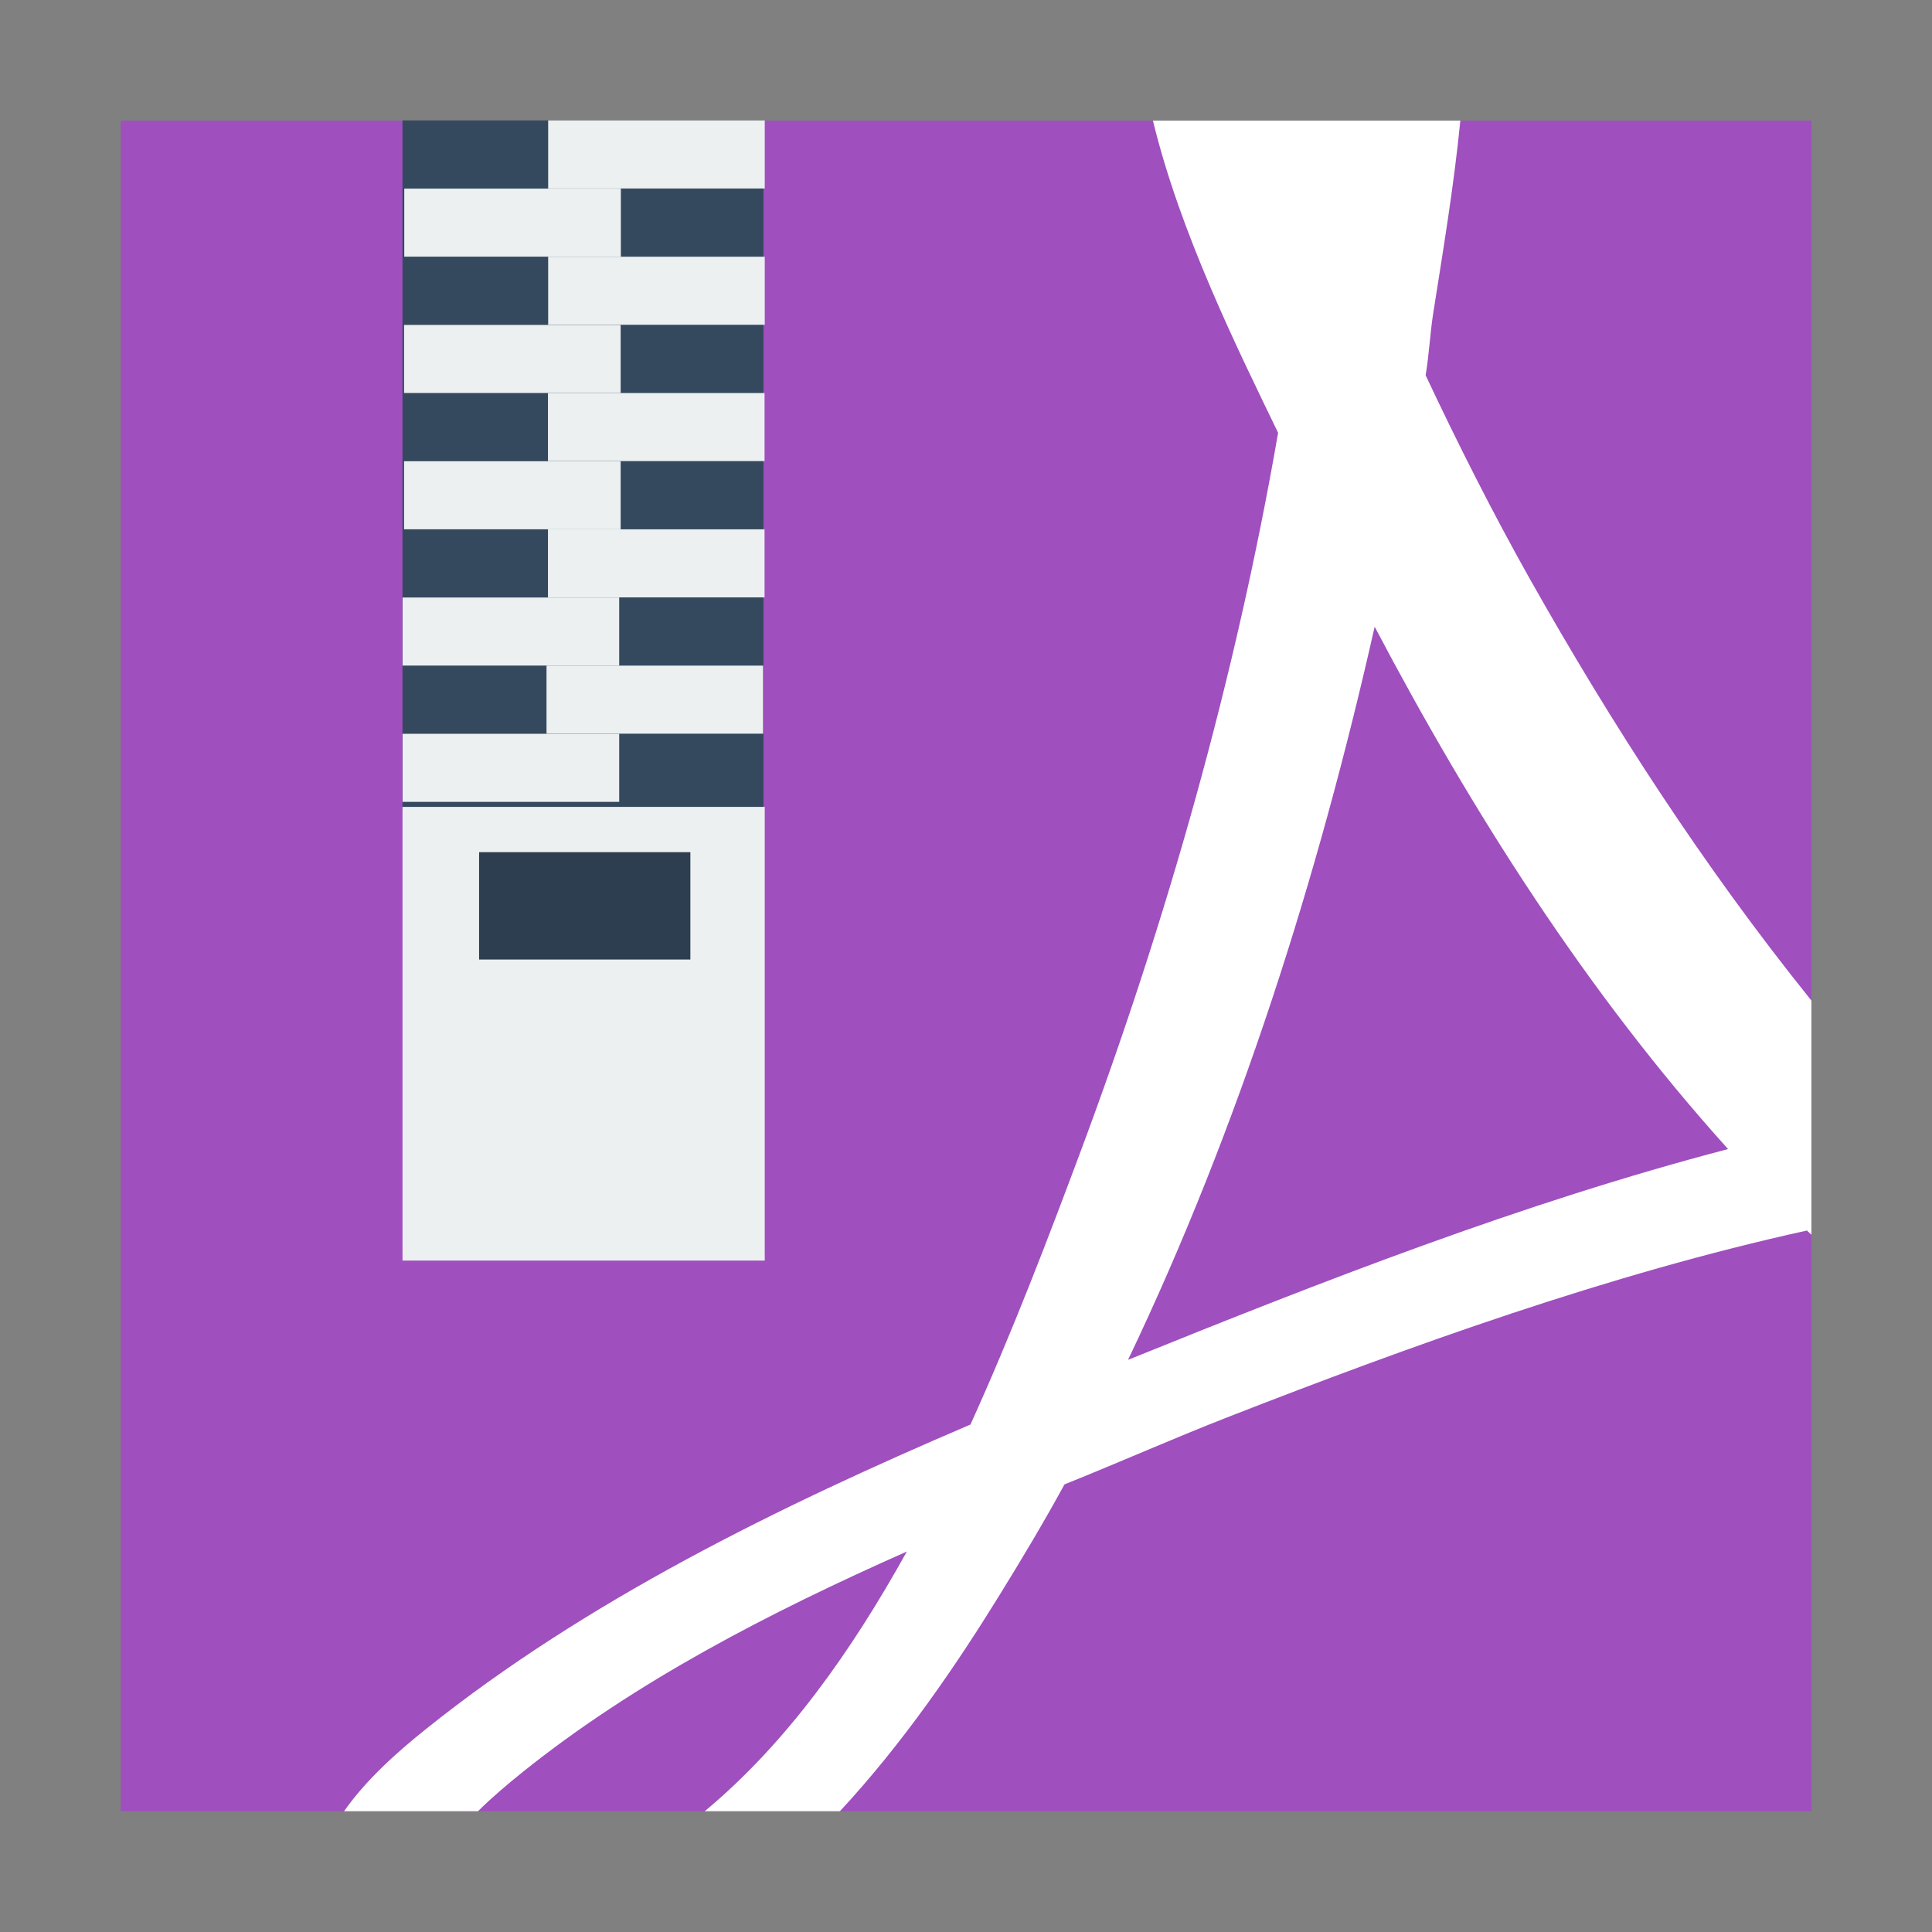 <svg width="48" version="1.1" xmlns="http://www.w3.org/2000/svg" height="48">
<rect width="100%" height="100%" fill="#808080" stroke="none"/>
<g transform="matrix(1.077,0,0,1.143,-1.846,-3.432)">
<rect width="39" x="4.5" y="5.627" height="36.746" style="fill:#9f4fbe"/>
<path style="fill:#fff;fill-rule:evenodd" d="m 28.311,5.627 c 0.633,2.461 1.967,4.988 2.887,6.783 -0.982,5.336 -2.566,10.603 -4.576,15.672 -0.721,1.817 -1.546,3.86 -2.521,5.885 -4.445,1.79 -8.88,3.842 -12.553,6.613 -0.667,0.503 -1.386,1.104 -1.898,1.793 h 3.09 c 0.296,-0.279 0.678,-0.586 1.037,-0.857 2.595,-1.958 5.651,-3.448 8.857,-4.789 -1.276,2.165 -2.766,4.159 -4.664,5.646 h 3.119 c 1.459,-1.481 2.678,-3.168 3.656,-4.658 0.527,-0.803 1.043,-1.614 1.525,-2.447 1.287,-0.486 2.512,-1 3.754,-1.457 4.232,-1.556 8.799,-3.112 13.373,-4.061 0.035,0.032 0.069,0.061 0.104,0.092 v -5.09 c -0.015,-0.017 -0.03,-0.036 -0.045,-0.053 -2.442,-2.866 -4.555,-5.943 -6.451,-9.113 -0.858,-1.437 -1.659,-2.935 -2.404,-4.426 0.08,-0.446 0.102,-0.91 0.176,-1.354 0.221,-1.324 0.474,-2.745 0.625,-4.18 h -7.09 z m 5.115,11 c 2.247,4.021 4.893,7.948 8.152,11.352 -4.753,1.173 -9.365,2.876 -13.842,4.582 2.559,-5.048 4.386,-10.492 5.689,-15.934 z"/>
</g>
<g style="fill-rule:evenodd">
<path style="fill:#34495e" d="m 10,2.992 h 8.968 v 17.149 h -8.968 z "/>
<g style="fill:#ecf0f1">
<path d="m 13.619,2.992 h 5.381 v 1.691 h -5.381 z "/>
<path d="m 10.044,4.686 h 5.381 v 1.691 h -5.381 z "/>
<path d="m 13.619,6.378 h 5.381 v 1.691 h -5.381 z "/>
<path d="m 10.039,8.073 h 5.381 v 1.691 h -5.381 z "/>
<path d="m 13.614,9.765 h 5.381 v 1.691 h -5.381 z "/>
<path d="m 10.039,11.459 h 5.381 v 1.691 h -5.381 z "/>
<path d="m 13.614,13.151 h 5.381 v 1.691 h -5.381 z "/>
<path d="m 10.003,14.845 h 5.381 v 1.691 h -5.381 z "/>
<path d="m 13.578,16.537 h 5.381 v 1.691 h -5.381 z "/>
<path d="m 10.003,18.231 h 5.381 v 1.691 h -5.381 z "/>
<path d="m 10,20.047 h 9 v 11.272 h -9 z "/>
</g>
<path style="fill:#2c3e50" d="m 11.903,21.172 h 5.249 v 2.667 h -5.249 z "/>
</g>
</svg>
